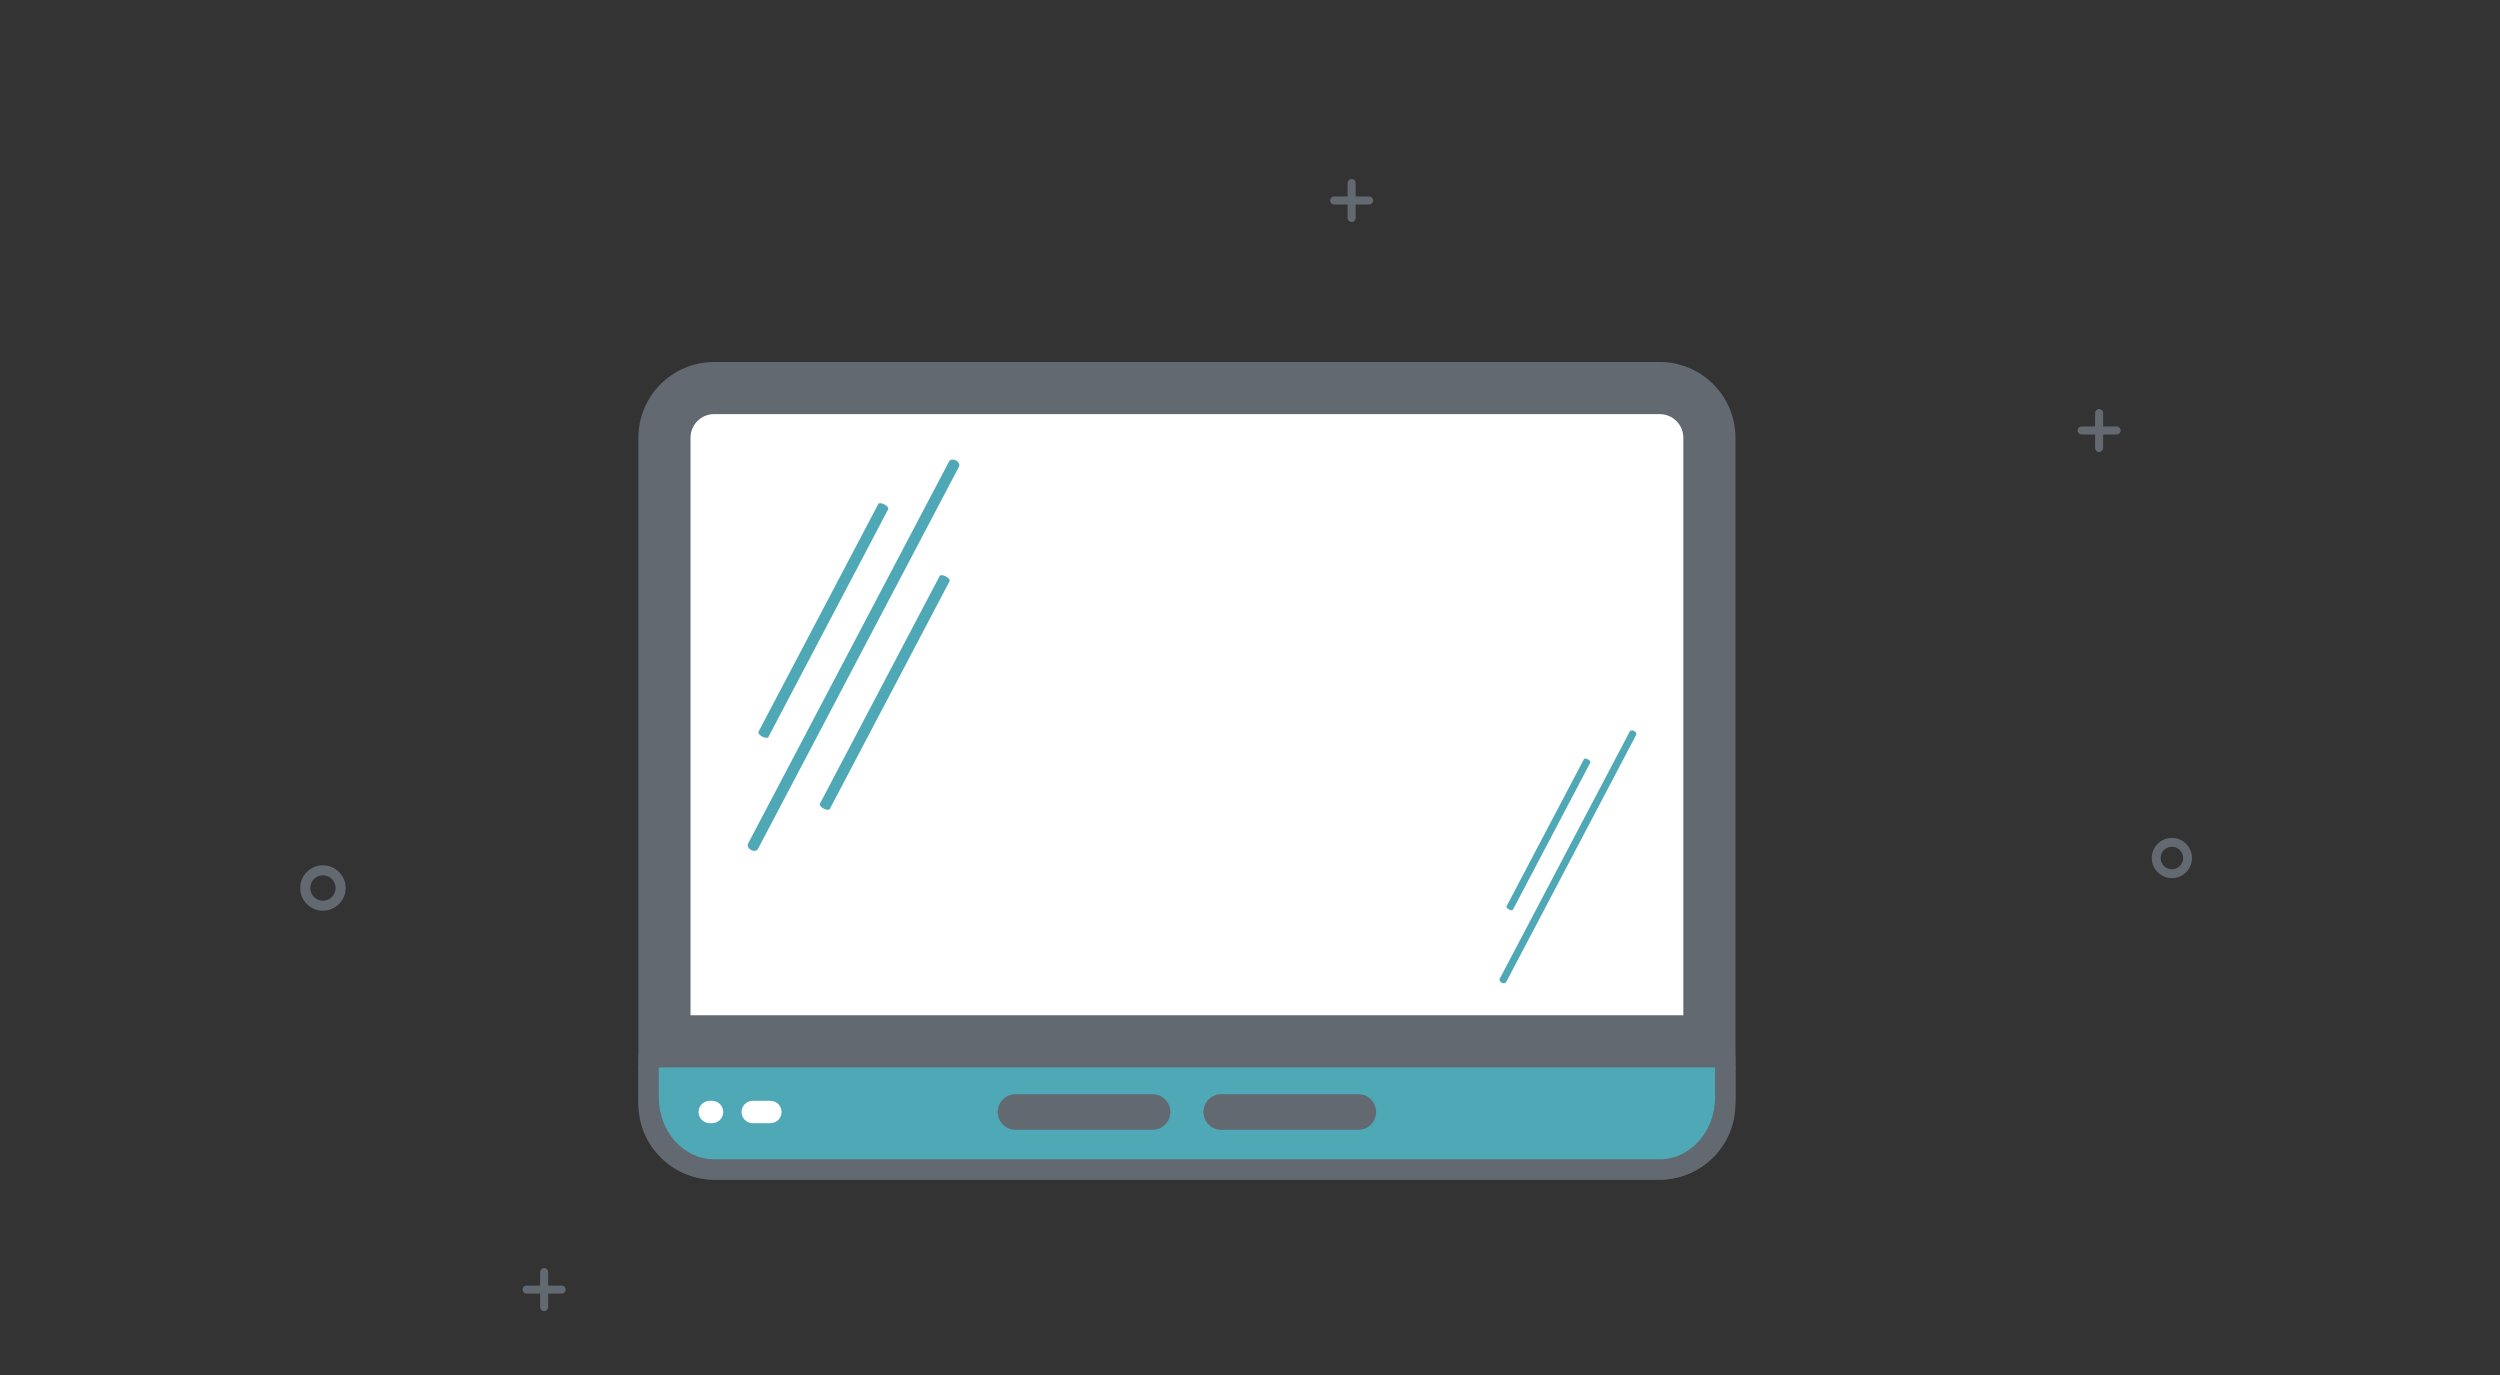 <?xml version="1.0" encoding="utf-8"?>
<!-- Generator: Adobe Illustrator 22.0.1, SVG Export Plug-In . SVG Version: 6.00 Build 0)  -->
<svg version="1.1" id="Layer_1" xmlns="http://www.w3.org/2000/svg" xmlns:xlink="http://www.w3.org/1999/xlink" x="0px" y="0px"
	 viewBox="0 0 500 275" style="enable-background:new 0 0 500 275;" xml:space="preserve">
<rect x="0" y="0" width="500" height="275" fill="#333333" stroke="none"/>
<style type="text/css">
	.st0{fill:#626971;}
	.st1{fill:#4FA8B6;}
	.st2{fill:#FFFFFF;}
</style>
<path class="st0" d="M423.325,85.299h-2.697v-2.698c0-0.443-0.359-0.802-0.802-0.802c-0.444,0-0.802,0.359-0.802,0.802v2.698h-2.698
	c-0.443,0-0.802,0.359-0.802,0.802s0.359,0.802,0.802,0.802h2.698v2.698c0,0.443,0.359,0.802,0.802,0.802s0.802-0.359,0.802-0.802
	v-2.698h2.697c0.443,0,0.802-0.359,0.802-0.802C424.127,85.657,423.768,85.299,423.325,85.299z"/>
<path class="st0" d="M112.325,257.118h-2.697v-2.698c0-0.443-0.359-0.802-0.802-0.802c-0.444,0-0.802,0.359-0.802,0.802v2.698
	h-2.698c-0.443,0-0.802,0.359-0.802,0.802s0.359,0.802,0.802,0.802h2.698v2.698c0,0.443,0.359,0.802,0.802,0.802
	s0.802-0.359,0.802-0.802v-2.698h2.697c0.443,0,0.802-0.359,0.802-0.802C113.127,257.477,112.768,257.118,112.325,257.118z"/>
<path class="st0" d="M273.826,39.299h-2.697v-2.698c0-0.443-0.359-0.802-0.802-0.802c-0.444,0-0.802,0.359-0.802,0.802v2.698h-2.698
	c-0.443,0-0.802,0.359-0.802,0.802c0,0.443,0.359,0.802,0.802,0.802h2.698v2.698c0,0.443,0.359,0.802,0.802,0.802
	s0.802-0.359,0.802-0.802v-2.698h2.697c0.443,0,0.802-0.359,0.802-0.802C274.628,39.658,274.269,39.299,273.826,39.299z"/>
<g>
	<g>
		<g>
			<path class="st0" d="M331.949,235.934H142.821c-8.349,0-15.142-6.793-15.142-15.142V87.541c0-8.349,6.793-15.142,15.142-15.142
				h189.128c8.349,0,15.142,6.793,15.142,15.142v133.251C347.091,229.142,340.298,235.934,331.949,235.934z"/>
		</g>
		<g>
			<path class="st0" d="M345.054,215.567H129.717c-1.126,0-2.037-0.911-2.037-2.037s0.911-2.037,2.037-2.037h215.337
				c1.126,0,2.037,0.911,2.037,2.037S346.18,215.567,345.054,215.567z"/>
		</g>
		<g>
			<path class="st1" d="M129.717,219.448c0,7.98,5.868,14.449,13.105,14.449h189.125c7.238,0,13.106-6.469,13.106-14.449v-8.007
				H129.717V219.448z"/>
			<path class="st0" d="M331.949,235.934H142.821c-8.349,0-15.142-7.396-15.142-16.485v-8.007c0-1.126,0.911-2.037,2.037-2.037
				h215.337c1.126,0,2.037,0.911,2.037,2.037v8.007C347.091,228.539,340.298,235.934,331.949,235.934z M131.754,213.48v5.969
				c0,6.843,4.966,12.41,11.067,12.41h189.128c6.101,0,11.067-5.567,11.067-12.41v-5.969H131.754z"/>
		</g>
	</g>
	<g>
		<g>
			<path class="st0" d="M230.516,225.964h-27.414c-1.97,0-3.564-1.594-3.564-3.564s1.594-3.564,3.564-3.564h27.414
				c1.97,0,3.564,1.595,3.564,3.564C234.081,224.37,232.487,225.964,230.516,225.964z"/>
		</g>
		<g>
			<path class="st2" d="M142.409,224.635h-0.466c-1.236,0-2.236-1-2.236-2.236c0-1.235,1-2.236,2.236-2.236h0.466
				c1.236,0,2.236,1,2.236,2.236C144.644,223.636,143.645,224.635,142.409,224.635z"/>
		</g>
		<g>
			<path class="st2" d="M154.074,224.635h-3.529c-1.236,0-2.236-1-2.236-2.236c0-1.235,1-2.236,2.236-2.236h3.529
				c1.236,0,2.236,1,2.236,2.236C156.309,223.636,155.31,224.635,154.074,224.635z"/>
		</g>
		<g>
			<path class="st0" d="M271.668,225.964h-27.414c-1.97,0-3.564-1.594-3.564-3.564s1.594-3.564,3.564-3.564h27.414
				c1.97,0,3.564,1.595,3.564,3.564C275.233,224.37,273.639,225.964,271.668,225.964z"/>
		</g>
	</g>
	<path class="st2" d="M331.949,82.825c2.601,0,4.717,2.116,4.717,4.717v115.514H138.104V87.541c0-2.601,2.116-4.717,4.716-4.717
		L331.949,82.825"/>
	<g>
		<path class="st1" d="M191.187,92.088c-0.549-0.289-1.164-0.199-1.374,0.201L149.6,168.748c-0.21,0.4,0.064,0.957,0.613,1.246
			c0.549,0.289,1.164,0.199,1.374-0.201L191.8,93.334C192.011,92.934,191.737,92.377,191.187,92.088z"/>
		<path class="st1" d="M152.454,147.325c0.549,0.289,1.094,0.329,1.219,0.091l23.973-45.581c0.125-0.238-0.217-0.665-0.766-0.953
			c-0.549-0.289-1.094-0.329-1.219-0.091l-23.973,45.581C151.563,146.61,151.905,147.036,152.454,147.325z"/>
		<path class="st1" d="M189.158,115.275c-0.549-0.289-1.094-0.329-1.219-0.091l-23.973,45.581c-0.125,0.238,0.217,0.665,0.766,0.953
			c0.549,0.289,1.094,0.329,1.219,0.091l23.973-45.581C190.049,115.99,189.706,115.564,189.158,115.275z"/>
	</g>
	<g>
		<path class="st1" d="M326.83,146.189c-0.355-0.187-0.752-0.129-0.888,0.13l-25.993,49.422c-0.136,0.258,0.041,0.619,0.396,0.805
			c0.355,0.187,0.752,0.129,0.888-0.13l25.993-49.422C327.362,146.735,327.185,146.375,326.83,146.189z"/>
		<path class="st1" d="M301.793,181.893c0.355,0.187,0.707,0.213,0.788,0.059l15.496-29.463c0.081-0.154-0.14-0.43-0.495-0.616
			c-0.355-0.186-0.707-0.213-0.788-0.059l-15.496,29.463C301.217,181.431,301.439,181.707,301.793,181.893z"/>
	</g>
</g>
<g>
	<path class="st0" d="M434.378,175.622c-2.217,0-4.021-1.804-4.021-4.021s1.804-4.021,4.021-4.021s4.021,1.804,4.021,4.021
		S436.595,175.622,434.378,175.622z M434.378,169.351c-1.241,0-2.25,1.009-2.25,2.25s1.009,2.25,2.25,2.25s2.25-1.009,2.25-2.25
		C436.628,170.361,435.619,169.351,434.378,169.351z"/>
</g>
<g>
	<path class="st0" d="M64.587,182.142c-2.504,0-4.541-2.037-4.541-4.542c0-2.504,2.037-4.541,4.541-4.541
		c2.504,0,4.541,2.037,4.541,4.541C69.128,180.105,67.091,182.142,64.587,182.142z M64.587,175.06c-1.401,0-2.541,1.14-2.541,2.541
		s1.14,2.542,2.541,2.542s2.541-1.14,2.541-2.542C67.128,176.2,65.989,175.06,64.587,175.06z"/>
</g>
</svg>
